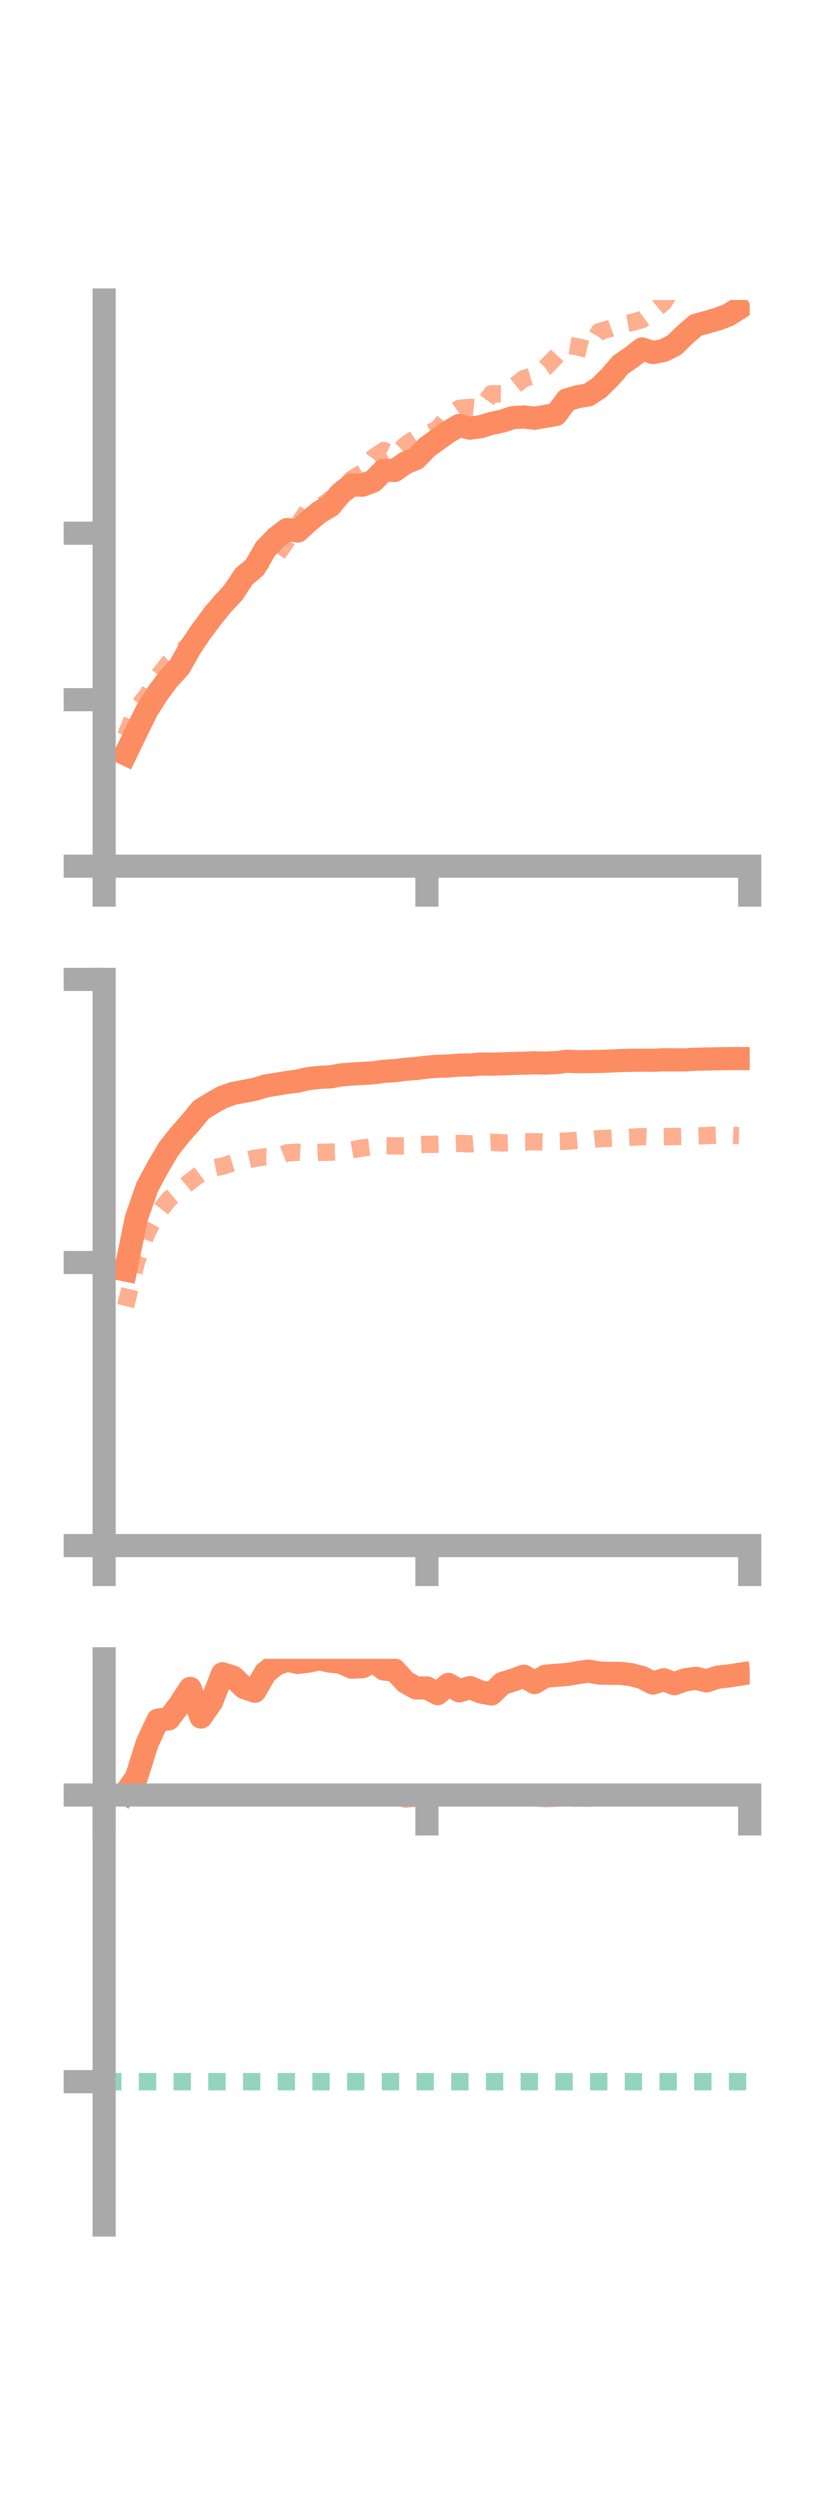 <?xml version="1.0" encoding="utf-8" standalone="no"?>
<!DOCTYPE svg PUBLIC "-//W3C//DTD SVG 1.1//EN"
  "http://www.w3.org/Graphics/SVG/1.1/DTD/svg11.dtd">
<!-- Created with matplotlib (https://matplotlib.org/) -->
<svg height="216pt" version="1.1" viewBox="0 0 72 216" width="72pt" xmlns="http://www.w3.org/2000/svg" xmlns:xlink="http://www.w3.org/1999/xlink">
 <defs>
  <style type="text/css">*{stroke-linecap:butt;stroke-linejoin:round;}</style>
 </defs>
 <g id="figure_1">
  <g id="patch_1">
   <path d="M 0 216 
L 72 216 
L 72 0 
L 0 0 
z
" style="fill:none;"/>
  </g>
  <g id="axes_1">
   <g id="patch_2">
    <path d="M 9 74.838 
L 64.8 74.838 
L 64.8 25.92 
L 9 25.92 
z
" style="fill:none;"/>
   </g>
   <g id="matplotlib.axis_1">
    <g id="xtick_1">
     <g id="line2d_1">
      <defs>
       <path d="M 0 0 
L 0 3.5 
" id="m9b1f633398" style="stroke:#a9a9a9;stroke-width:2;"/>
      </defs>
      <g>
       <use style="fill:#a9a9a9;stroke:#a9a9a9;stroke-width:2;" x="9" xlink:href="#m9b1f633398" y="74.838"/>
      </g>
     </g>
    </g>
    <g id="xtick_2">
     <g id="line2d_2">
      <g>
       <use style="fill:#a9a9a9;stroke:#a9a9a9;stroke-width:2;" x="36.9" xlink:href="#m9b1f633398" y="74.838"/>
      </g>
     </g>
    </g>
    <g id="xtick_3">
     <g id="line2d_3">
      <g>
       <use style="fill:#a9a9a9;stroke:#a9a9a9;stroke-width:2;" x="64.8" xlink:href="#m9b1f633398" y="74.838"/>
      </g>
     </g>
    </g>
   </g>
   <g id="matplotlib.axis_2">
    <g id="ytick_1">
     <g id="line2d_4">
      <defs>
       <path d="M 0 0 
L -3.5 0 
" id="m9dfe32e585" style="stroke:#a9a9a9;stroke-width:2;"/>
      </defs>
      <g>
       <use style="fill:#a9a9a9;stroke:#a9a9a9;stroke-width:2;" x="9" xlink:href="#m9dfe32e585" y="74.838"/>
      </g>
     </g>
    </g>
    <g id="ytick_2">
     <g id="line2d_5">
      <g>
       <use style="fill:#a9a9a9;stroke:#a9a9a9;stroke-width:2;" x="9" xlink:href="#m9dfe32e585" y="60.453"/>
      </g>
     </g>
    </g>
    <g id="ytick_3">
     <g id="line2d_6">
      <g>
       <use style="fill:#a9a9a9;stroke:#a9a9a9;stroke-width:2;" x="9" xlink:href="#m9dfe32e585" y="46.069"/>
      </g>
     </g>
    </g>
   </g>
   <g id="line2d_7">
    <path clip-path="url(#p8ffbd5c053)" d="M 10.86 65.148 
L 11.79 63.213 
L 12.72 61.333 
L 13.65 59.87 
L 14.58 58.631 
L 15.51 57.619 
L 16.44 55.968 
L 17.37 54.587 
L 18.3 53.347 
L 19.23 52.198 
L 20.16 51.212 
L 21.09 49.796 
L 22.02 49.019 
L 22.95 47.422 
L 23.88 46.457 
L 24.81 45.75 
L 25.74 45.883 
L 26.67 45.029 
L 27.6 44.262 
L 28.53 43.719 
L 29.46 42.61 
L 30.39 41.886 
L 31.32 41.922 
L 32.25 41.572 
L 33.18 40.625 
L 34.11 40.646 
L 35.04 39.999 
L 35.97 39.613 
L 36.9 38.643 
L 37.83 37.97 
L 38.76 37.307 
L 39.69 36.761 
L 40.62 36.997 
L 41.55 36.862 
L 42.48 36.585 
L 43.41 36.385 
L 44.34 36.078 
L 45.27 36.026 
L 46.2 36.135 
L 47.13 35.977 
L 48.06 35.809 
L 48.99 34.551 
L 49.92 34.277 
L 50.85 34.123 
L 51.78 33.512 
L 52.71 32.592 
L 53.64 31.514 
L 54.57 30.875 
L 55.5 30.15 
L 56.43 30.458 
L 57.36 30.283 
L 58.29 29.811 
L 59.22 28.904 
L 60.15 28.099 
L 61.08 27.843 
L 62.01 27.573 
L 62.94 27.228 
L 63.87 26.639 
" style="fill:none;stroke:#fc8d62;stroke-linecap:square;stroke-width:2;"/>
   </g>
   <g id="line2d_8">
    <path clip-path="url(#p8ffbd5c053)" d="M 10.86 63.589 
L 11.79 61.228 
L 12.72 60.06 
L 13.65 58.451 
L 14.58 57.27 
L 15.51 56.419 
L 16.44 55.646 
L 17.37 54.244 
L 18.3 52.87 
L 19.23 52.001 
L 20.16 50.74 
L 21.09 50.211 
L 22.02 49.29 
L 22.95 48.222 
L 23.88 48.03 
L 24.81 46.674 
L 25.74 45.342 
L 26.67 43.988 
L 27.6 43.824 
L 28.53 43.168 
L 29.46 42.618 
L 30.39 41.408 
L 31.32 40.84 
L 32.25 39.555 
L 33.18 38.927 
L 34.11 39.359 
L 35.04 38.454 
L 35.97 37.815 
L 36.9 37.53 
L 37.83 37.045 
L 38.76 35.954 
L 39.69 35.285 
L 40.62 35.198 
L 41.55 35.295 
L 42.48 34.019 
L 43.41 34.039 
L 44.34 33.453 
L 45.27 32.705 
L 46.2 32.436 
L 47.13 31.775 
L 48.06 30.813 
L 48.99 29.816 
L 49.92 29.965 
L 50.85 30.196 
L 51.78 28.663 
L 52.71 28.386 
L 53.64 28.048 
L 54.57 27.877 
L 55.5 27.611 
L 56.43 26.918 
L 57.36 26.141 
L 58.29 24.686 
L 59.22 24.286 
L 60.15 24.378 
L 61.08 23.781 
L 62.01 23.835 
L 62.94 23.066 
L 63.87 22.781 
" style="fill:none;stroke:#fc8d62;stroke-dasharray:1.5,1.5;stroke-dashoffset:0;stroke-opacity:0.7;stroke-width:1.5;"/>
   </g>
   <g id="patch_3">
    <path d="M 9 74.838 
L 9 25.92 
" style="fill:none;stroke:#a9a9a9;stroke-linecap:square;stroke-linejoin:miter;stroke-width:2;"/>
   </g>
   <g id="patch_4">
    <path d="M 64.8 74.838 
L 64.8 25.92 
" style="fill:none;"/>
   </g>
   <g id="patch_5">
    <path d="M 9 74.838 
L 64.8 74.838 
" style="fill:none;stroke:#a9a9a9;stroke-linecap:square;stroke-linejoin:miter;stroke-width:2;"/>
   </g>
   <g id="patch_6">
    <path d="M 9 25.92 
L 64.8 25.92 
" style="fill:none;"/>
   </g>
  </g>
  <g id="axes_2">
   <g id="patch_7">
    <path d="M 9 133.539 
L 64.8 133.539 
L 64.8 84.621 
L 9 84.621 
z
" style="fill:none;"/>
   </g>
   <g id="matplotlib.axis_3">
    <g id="xtick_4">
     <g id="line2d_9">
      <g>
       <use style="fill:#a9a9a9;stroke:#a9a9a9;stroke-width:2;" x="9" xlink:href="#m9b1f633398" y="133.539"/>
      </g>
     </g>
    </g>
    <g id="xtick_5">
     <g id="line2d_10">
      <g>
       <use style="fill:#a9a9a9;stroke:#a9a9a9;stroke-width:2;" x="36.9" xlink:href="#m9b1f633398" y="133.539"/>
      </g>
     </g>
    </g>
    <g id="xtick_6">
     <g id="line2d_11">
      <g>
       <use style="fill:#a9a9a9;stroke:#a9a9a9;stroke-width:2;" x="64.8" xlink:href="#m9b1f633398" y="133.539"/>
      </g>
     </g>
    </g>
   </g>
   <g id="matplotlib.axis_4">
    <g id="ytick_4">
     <g id="line2d_12">
      <g>
       <use style="fill:#a9a9a9;stroke:#a9a9a9;stroke-width:2;" x="9" xlink:href="#m9dfe32e585" y="133.539"/>
      </g>
     </g>
    </g>
    <g id="ytick_5">
     <g id="line2d_13">
      <g>
       <use style="fill:#a9a9a9;stroke:#a9a9a9;stroke-width:2;" x="9" xlink:href="#m9dfe32e585" y="109.08"/>
      </g>
     </g>
    </g>
    <g id="ytick_6">
     <g id="line2d_14">
      <g>
       <use style="fill:#a9a9a9;stroke:#a9a9a9;stroke-width:2;" x="9" xlink:href="#m9dfe32e585" y="84.621"/>
      </g>
     </g>
    </g>
   </g>
   <g id="line2d_15">
    <path clip-path="url(#pf8411b664a)" d="M 10.86 109.733 
L 11.79 105.238 
L 12.72 102.569 
L 13.65 100.832 
L 14.58 99.263 
L 15.51 98.083 
L 16.44 97.034 
L 17.37 95.895 
L 18.3 95.319 
L 19.23 94.799 
L 20.16 94.468 
L 21.09 94.295 
L 22.02 94.115 
L 22.95 93.83 
L 23.88 93.678 
L 24.81 93.526 
L 25.74 93.404 
L 26.67 93.185 
L 27.6 93.084 
L 28.53 93.043 
L 29.46 92.876 
L 30.39 92.798 
L 31.32 92.745 
L 32.25 92.694 
L 33.18 92.562 
L 34.11 92.508 
L 35.04 92.388 
L 35.97 92.317 
L 36.9 92.2 
L 37.83 92.127 
L 38.76 92.102 
L 39.69 92.022 
L 40.62 92.012 
L 41.55 91.934 
L 42.48 91.943 
L 43.41 91.922 
L 44.34 91.884 
L 45.27 91.858 
L 46.2 91.829 
L 47.13 91.848 
L 48.06 91.814 
L 48.99 91.69 
L 49.92 91.733 
L 50.85 91.723 
L 51.78 91.71 
L 52.71 91.675 
L 53.64 91.632 
L 54.57 91.608 
L 55.5 91.6 
L 56.43 91.606 
L 57.36 91.567 
L 58.29 91.574 
L 59.22 91.574 
L 60.15 91.515 
L 61.08 91.498 
L 62.01 91.478 
L 62.94 91.466 
L 63.87 91.463 
" style="fill:none;stroke:#fc8d62;stroke-linecap:square;stroke-width:2;"/>
   </g>
   <g id="line2d_16">
    <path clip-path="url(#pf8411b664a)" d="M 10.86 112.846 
L 11.79 109.047 
L 12.72 106.46 
L 13.65 104.821 
L 14.58 103.639 
L 15.51 102.856 
L 16.44 102.076 
L 17.37 101.379 
L 18.3 100.948 
L 19.23 100.756 
L 20.16 100.464 
L 21.09 100.293 
L 22.02 100.076 
L 22.95 99.95 
L 23.88 99.973 
L 24.81 99.609 
L 25.74 99.553 
L 26.67 99.609 
L 27.6 99.566 
L 28.53 99.546 
L 29.46 99.51 
L 30.39 99.352 
L 31.32 99.188 
L 32.25 99.075 
L 33.18 98.991 
L 34.11 99.005 
L 35.04 99.006 
L 35.97 98.914 
L 36.9 98.871 
L 37.83 98.859 
L 38.76 98.83 
L 39.69 98.791 
L 40.62 98.832 
L 41.55 98.747 
L 42.48 98.697 
L 43.41 98.75 
L 44.34 98.708 
L 45.27 98.655 
L 46.2 98.649 
L 47.13 98.672 
L 48.06 98.63 
L 48.99 98.597 
L 49.92 98.516 
L 50.85 98.487 
L 51.78 98.382 
L 52.71 98.346 
L 53.64 98.302 
L 54.57 98.258 
L 55.5 98.205 
L 56.43 98.249 
L 57.36 98.211 
L 58.29 98.195 
L 59.22 98.169 
L 60.15 98.155 
L 61.08 98.114 
L 62.01 98.076 
L 62.94 98.081 
L 63.87 98.118 
" style="fill:none;stroke:#fc8d62;stroke-dasharray:1.5,1.5;stroke-dashoffset:0;stroke-opacity:0.7;stroke-width:1.5;"/>
   </g>
   <g id="patch_8">
    <path d="M 9 133.539 
L 9 84.621 
" style="fill:none;stroke:#a9a9a9;stroke-linecap:square;stroke-linejoin:miter;stroke-width:2;"/>
   </g>
   <g id="patch_9">
    <path d="M 64.8 133.539 
L 64.8 84.621 
" style="fill:none;"/>
   </g>
   <g id="patch_10">
    <path d="M 9 133.539 
L 64.8 133.539 
" style="fill:none;stroke:#a9a9a9;stroke-linecap:square;stroke-linejoin:miter;stroke-width:2;"/>
   </g>
   <g id="patch_11">
    <path d="M 9 84.621 
L 64.8 84.621 
" style="fill:none;"/>
   </g>
  </g>
  <g id="axes_3">
   <g id="patch_12">
    <path d="M 9 192.24 
L 64.8 192.24 
L 64.8 143.322 
L 9 143.322 
z
" style="fill:none;"/>
   </g>
   <g id="matplotlib.axis_5">
    <g id="xtick_7">
     <g id="line2d_17">
      <g>
       <use style="fill:#a9a9a9;stroke:#a9a9a9;stroke-width:2;" x="9" xlink:href="#m9b1f633398" y="155.089"/>
      </g>
     </g>
    </g>
    <g id="xtick_8">
     <g id="line2d_18">
      <g>
       <use style="fill:#a9a9a9;stroke:#a9a9a9;stroke-width:2;" x="36.9" xlink:href="#m9b1f633398" y="155.089"/>
      </g>
     </g>
    </g>
    <g id="xtick_9">
     <g id="line2d_19">
      <g>
       <use style="fill:#a9a9a9;stroke:#a9a9a9;stroke-width:2;" x="64.8" xlink:href="#m9b1f633398" y="155.089"/>
      </g>
     </g>
    </g>
   </g>
   <g id="matplotlib.axis_6">
    <g id="ytick_7">
     <g id="line2d_20">
      <g>
       <use style="fill:#a9a9a9;stroke:#a9a9a9;stroke-width:2;" x="9" xlink:href="#m9dfe32e585" y="155.089"/>
      </g>
     </g>
    </g>
    <g id="ytick_8">
     <g id="line2d_21">
      <g>
       <use style="fill:#a9a9a9;stroke:#a9a9a9;stroke-width:2;" x="9" xlink:href="#m9dfe32e585" y="179.856"/>
      </g>
     </g>
    </g>
   </g>
   <g id="line2d_22">
    <path clip-path="url(#p195946e856)" d="M 10.86 154.891 
L 11.79 153.575 
L 12.72 150.609 
L 13.65 148.619 
L 14.58 148.513 
L 15.51 147.309 
L 16.44 145.88 
L 17.37 148.352 
L 18.3 147.015 
L 19.23 144.612 
L 20.16 144.909 
L 21.09 145.795 
L 22.02 146.124 
L 22.95 144.515 
L 23.88 143.779 
L 24.81 143.436 
L 25.74 143.639 
L 26.67 143.521 
L 27.6 143.322 
L 28.53 143.525 
L 29.46 143.616 
L 30.39 144.042 
L 31.32 144.006 
L 32.25 143.496 
L 33.18 144.2 
L 34.11 144.295 
L 35.04 145.324 
L 35.97 145.842 
L 36.9 145.841 
L 37.83 146.33 
L 38.76 145.534 
L 39.69 146.091 
L 40.62 145.808 
L 41.55 146.184 
L 42.48 146.36 
L 43.41 145.456 
L 44.34 145.167 
L 45.27 144.823 
L 46.2 145.375 
L 47.13 144.829 
L 48.06 144.746 
L 48.99 144.68 
L 49.92 144.52 
L 50.85 144.386 
L 51.78 144.552 
L 52.71 144.573 
L 53.64 144.58 
L 54.57 144.696 
L 55.5 144.937 
L 56.43 145.418 
L 57.36 145.131 
L 58.29 145.473 
L 59.22 145.138 
L 60.15 145.003 
L 61.08 145.229 
L 62.01 144.91 
L 62.94 144.812 
L 63.87 144.667 
" style="fill:none;stroke:#fc8d62;stroke-linecap:square;stroke-width:2;"/>
   </g>
   <g id="line2d_23">
    <path clip-path="url(#p195946e856)" d="M 10.86 155.089 
L 11.79 155.088 
L 12.72 155.095 
L 13.65 155.089 
L 14.58 155.087 
L 15.51 155.073 
L 16.44 155.088 
L 17.37 154.899 
L 18.3 155.032 
L 19.23 155.089 
L 20.16 155.09 
L 21.09 155.086 
L 22.02 155.088 
L 22.95 155.101 
L 23.88 155.11 
L 24.81 155.091 
L 25.74 155.109 
L 26.67 155.213 
L 27.6 155.089 
L 28.53 155.387 
L 29.46 155.089 
L 30.39 155.089 
L 31.32 155.275 
L 32.25 155.089 
L 33.18 155.089 
L 34.11 155.089 
L 35.04 155.445 
L 35.97 155.364 
L 36.9 155.089 
L 37.83 155.216 
L 38.76 155.236 
L 39.69 155.089 
L 40.62 155.239 
L 41.55 155.204 
L 42.48 155.192 
L 43.41 155.089 
L 44.34 155.272 
L 45.27 155.356 
L 46.2 155.328 
L 47.13 155.408 
L 48.06 155.365 
L 48.99 155.421 
L 49.92 155.352 
L 50.85 155.364 
L 51.78 155.315 
L 52.71 155.297 
L 53.64 155.089 
L 54.57 155.243 
L 55.5 155.196 
L 56.43 155.216 
L 57.36 155.176 
L 58.29 155.181 
L 59.22 155.158 
L 60.15 155.089 
L 61.08 155.089 
L 62.01 155.105 
L 62.94 155.106 
L 63.87 155.089 
" style="fill:none;stroke:#fc8d62;stroke-dasharray:1.5,1.5;stroke-dashoffset:0;stroke-opacity:0.7;stroke-width:1.5;"/>
   </g>
   <g id="line2d_24">
    <path clip-path="url(#p195946e856)" d="M 9 179.856 
L 64.8 179.856 
" style="fill:none;stroke:#66c2a5;stroke-dasharray:1.5,1.5;stroke-dashoffset:0;stroke-opacity:0.7;stroke-width:1.5;"/>
   </g>
   <g id="patch_13">
    <path d="M 9 192.24 
L 9 143.322 
" style="fill:none;stroke:#a9a9a9;stroke-linecap:square;stroke-linejoin:miter;stroke-width:2;"/>
   </g>
   <g id="patch_14">
    <path d="M 64.8 192.24 
L 64.8 143.322 
" style="fill:none;"/>
   </g>
   <g id="patch_15">
    <path d="M 9 155.089 
L 64.8 155.089 
" style="fill:none;stroke:#a9a9a9;stroke-linecap:square;stroke-linejoin:miter;stroke-width:2;"/>
   </g>
   <g id="patch_16">
    <path d="M 9 143.322 
L 64.8 143.322 
" style="fill:none;"/>
   </g>
  </g>
 </g>
 <defs>
  <clipPath id="p8ffbd5c053">
   <rect height="48.918" width="55.8" x="9" y="25.92"/>
  </clipPath>
  <clipPath id="pf8411b664a">
   <rect height="48.918" width="55.8" x="9" y="84.621"/>
  </clipPath>
  <clipPath id="p195946e856">
   <rect height="48.918" width="55.8" x="9" y="143.322"/>
  </clipPath>
 </defs>
</svg>
